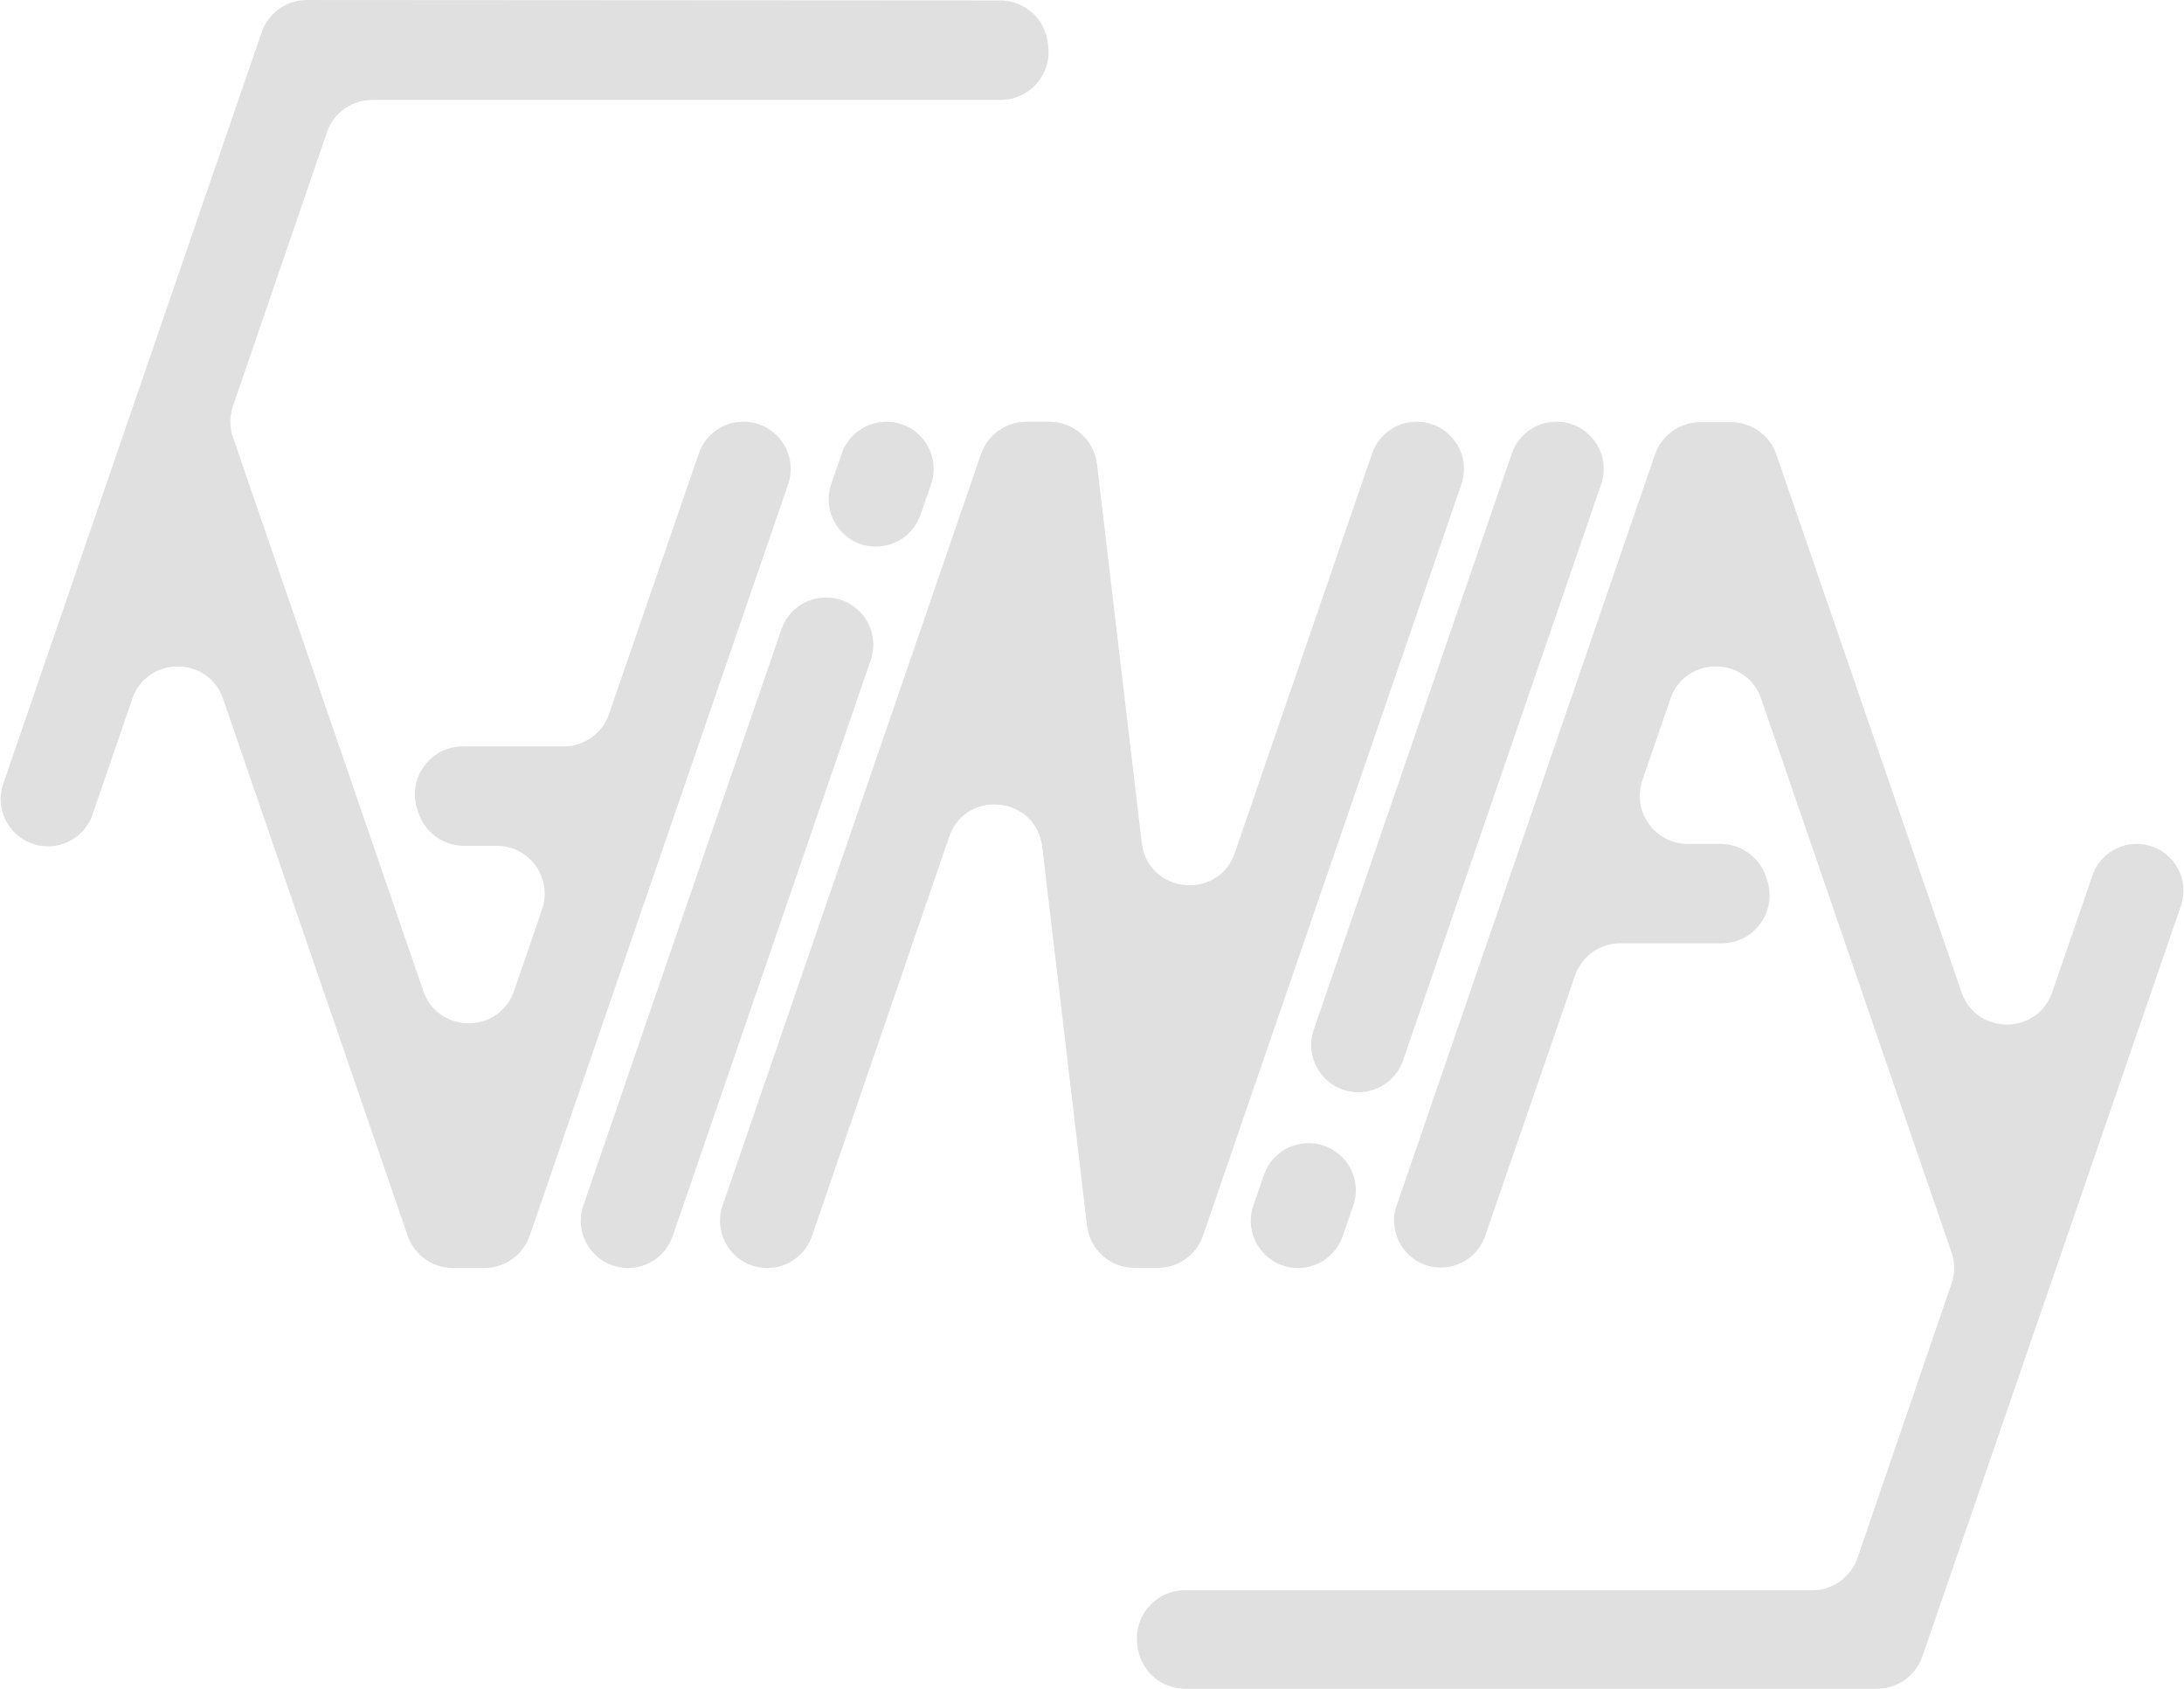 <svg width="2274" height="1758" viewBox="0 0 2274 1758" fill="none" xmlns="http://www.w3.org/2000/svg"><path d="M137.727 727.563 96.405 847.811C89.582 867.667 70.902 881 49.905 881 16.15 881-7.568 847.762 3.41 815.84L272.39 33.76C279.335 13.565 298.344.01 319.702.023l721.638.45c25.01.016 46.16 18.512 49.51 43.299l.48 3.527c4.06 30.004-19.27 56.702-49.55 56.702H387.7c-21.357 0-40.357 13.565-47.291 33.766l-97.832 284.987a50 50 0 0 0 .008 32.492l198.126 576.225c15.47 44.99 79.101 44.99 94.567-.01l29.119-84.706c11.158-32.46-12.96-66.254-47.284-66.254H483.21c-21.362 0-40.365-13.571-47.296-33.778l-1.2-3.5C423.582 810.768 447.699 777 482.009 777h104.838c21.335 0 40.319-13.537 47.271-33.707l93.454-271.136c6.838-19.841 25.513-33.157 46.5-33.157 33.768 0 57.493 33.249 46.51 65.181L551.604 1286.26c-6.943 20.19-25.935 33.74-47.282 33.74h-32.641c-21.348 0-40.341-13.55-47.283-33.74L232.296 727.555c-15.47-44.994-79.106-44.988-94.569.008" fill="#E0E0E0"/><path d="M906.594 687.164 700.41 1286.81c-6.827 19.86-25.506 33.19-46.502 33.19-33.759 0-57.479-33.24-46.502-65.16L813.59 655.185C820.417 635.33 839.096 622 860.092 622c33.759 0 57.479 33.239 46.502 65.164m62.817-182.907-10.96 31.663c-6.854 19.8-25.504 33.08-46.457 33.08-33.78 0-57.497-33.284-46.467-65.213l10.939-31.67C883.313 452.298 901.975 439 922.944 439c33.801 0 57.524 33.316 46.467 65.257m18.858 366.961L845.408 1286.81c-6.825 19.86-25.505 33.19-46.5 33.19-33.758 0-57.476-33.24-46.497-65.16L1021.4 472.739c6.94-20.187 25.93-33.739 47.28-33.739h23.88c25.34 0 46.68 18.964 49.65 44.134l46.58 394.261c6.24 52.8 79.66 60.667 96.94 10.387l142.86-415.596c6.83-19.855 25.51-33.186 46.5-33.186 33.76 0 57.48 33.239 46.5 65.162L1252.6 1286.26c-6.94 20.19-25.93 33.74-47.28 33.74h-23.88c-25.34 0-46.68-18.96-49.65-44.13l-46.58-394.265c-6.24-52.8-79.66-60.667-96.941-10.387m420.681 384.012L1398 1286.9c-6.85 19.81-25.51 33.1-46.47 33.1-33.79 0-57.51-33.3-46.47-65.24l10.95-31.66c6.85-19.81 25.51-33.1 46.47-33.1 33.79 0 57.51 33.3 46.47 65.23m258.14-751.066-206.18 599.646c-6.83 19.86-25.51 33.19-46.5 33.19-33.76 0-57.48-33.24-46.5-65.16l206.18-599.655c6.83-19.855 25.51-33.185 46.5-33.185 33.76 0 57.48 33.239 46.5 65.164" fill="#E0E0E0"/><path d="m1639.87 1015.69-93.54 270.99c-6.78 19.64-25.27 32.82-46.05 32.82-33.45 0-56.95-32.94-46.07-64.56l268.92-781.706c6.95-20.184 25.94-33.734 47.28-33.734h31.92c21.34 0 40.33 13.545 47.28 33.723l192.65 559.557c15.47 44.95 79.05 44.97 94.54.02l41.88-121.476c6.78-19.642 25.26-32.824 46.04-32.824 33.44 0 56.93 32.937 46.04 64.557l-269.15 781.233c-6.95 20.17-25.93 33.71-47.27 33.71h-720.28c-25.18 0-46.44-18.73-49.6-43.71l-.32-2.5c-3.79-29.87 19.49-56.29 49.6-56.29h653.04c21.37 0 40.37-13.58 47.3-33.79l97.85-285.47a49.96 49.96 0 0 0-.01-32.47l-198.14-576.253c-15.47-44.99-79.09-44.989-94.56.001l-29.13 84.725c-11.17 32.461 12.95 66.257 47.28 66.257h33.92c21.36 0 40.36 13.571 47.3 33.778l1.2 3.5c11.13 32.454-12.99 66.222-47.3 66.222h-105.35c-21.33 0-40.31 13.526-47.27 33.69" fill="#E0E0E0"/></svg>